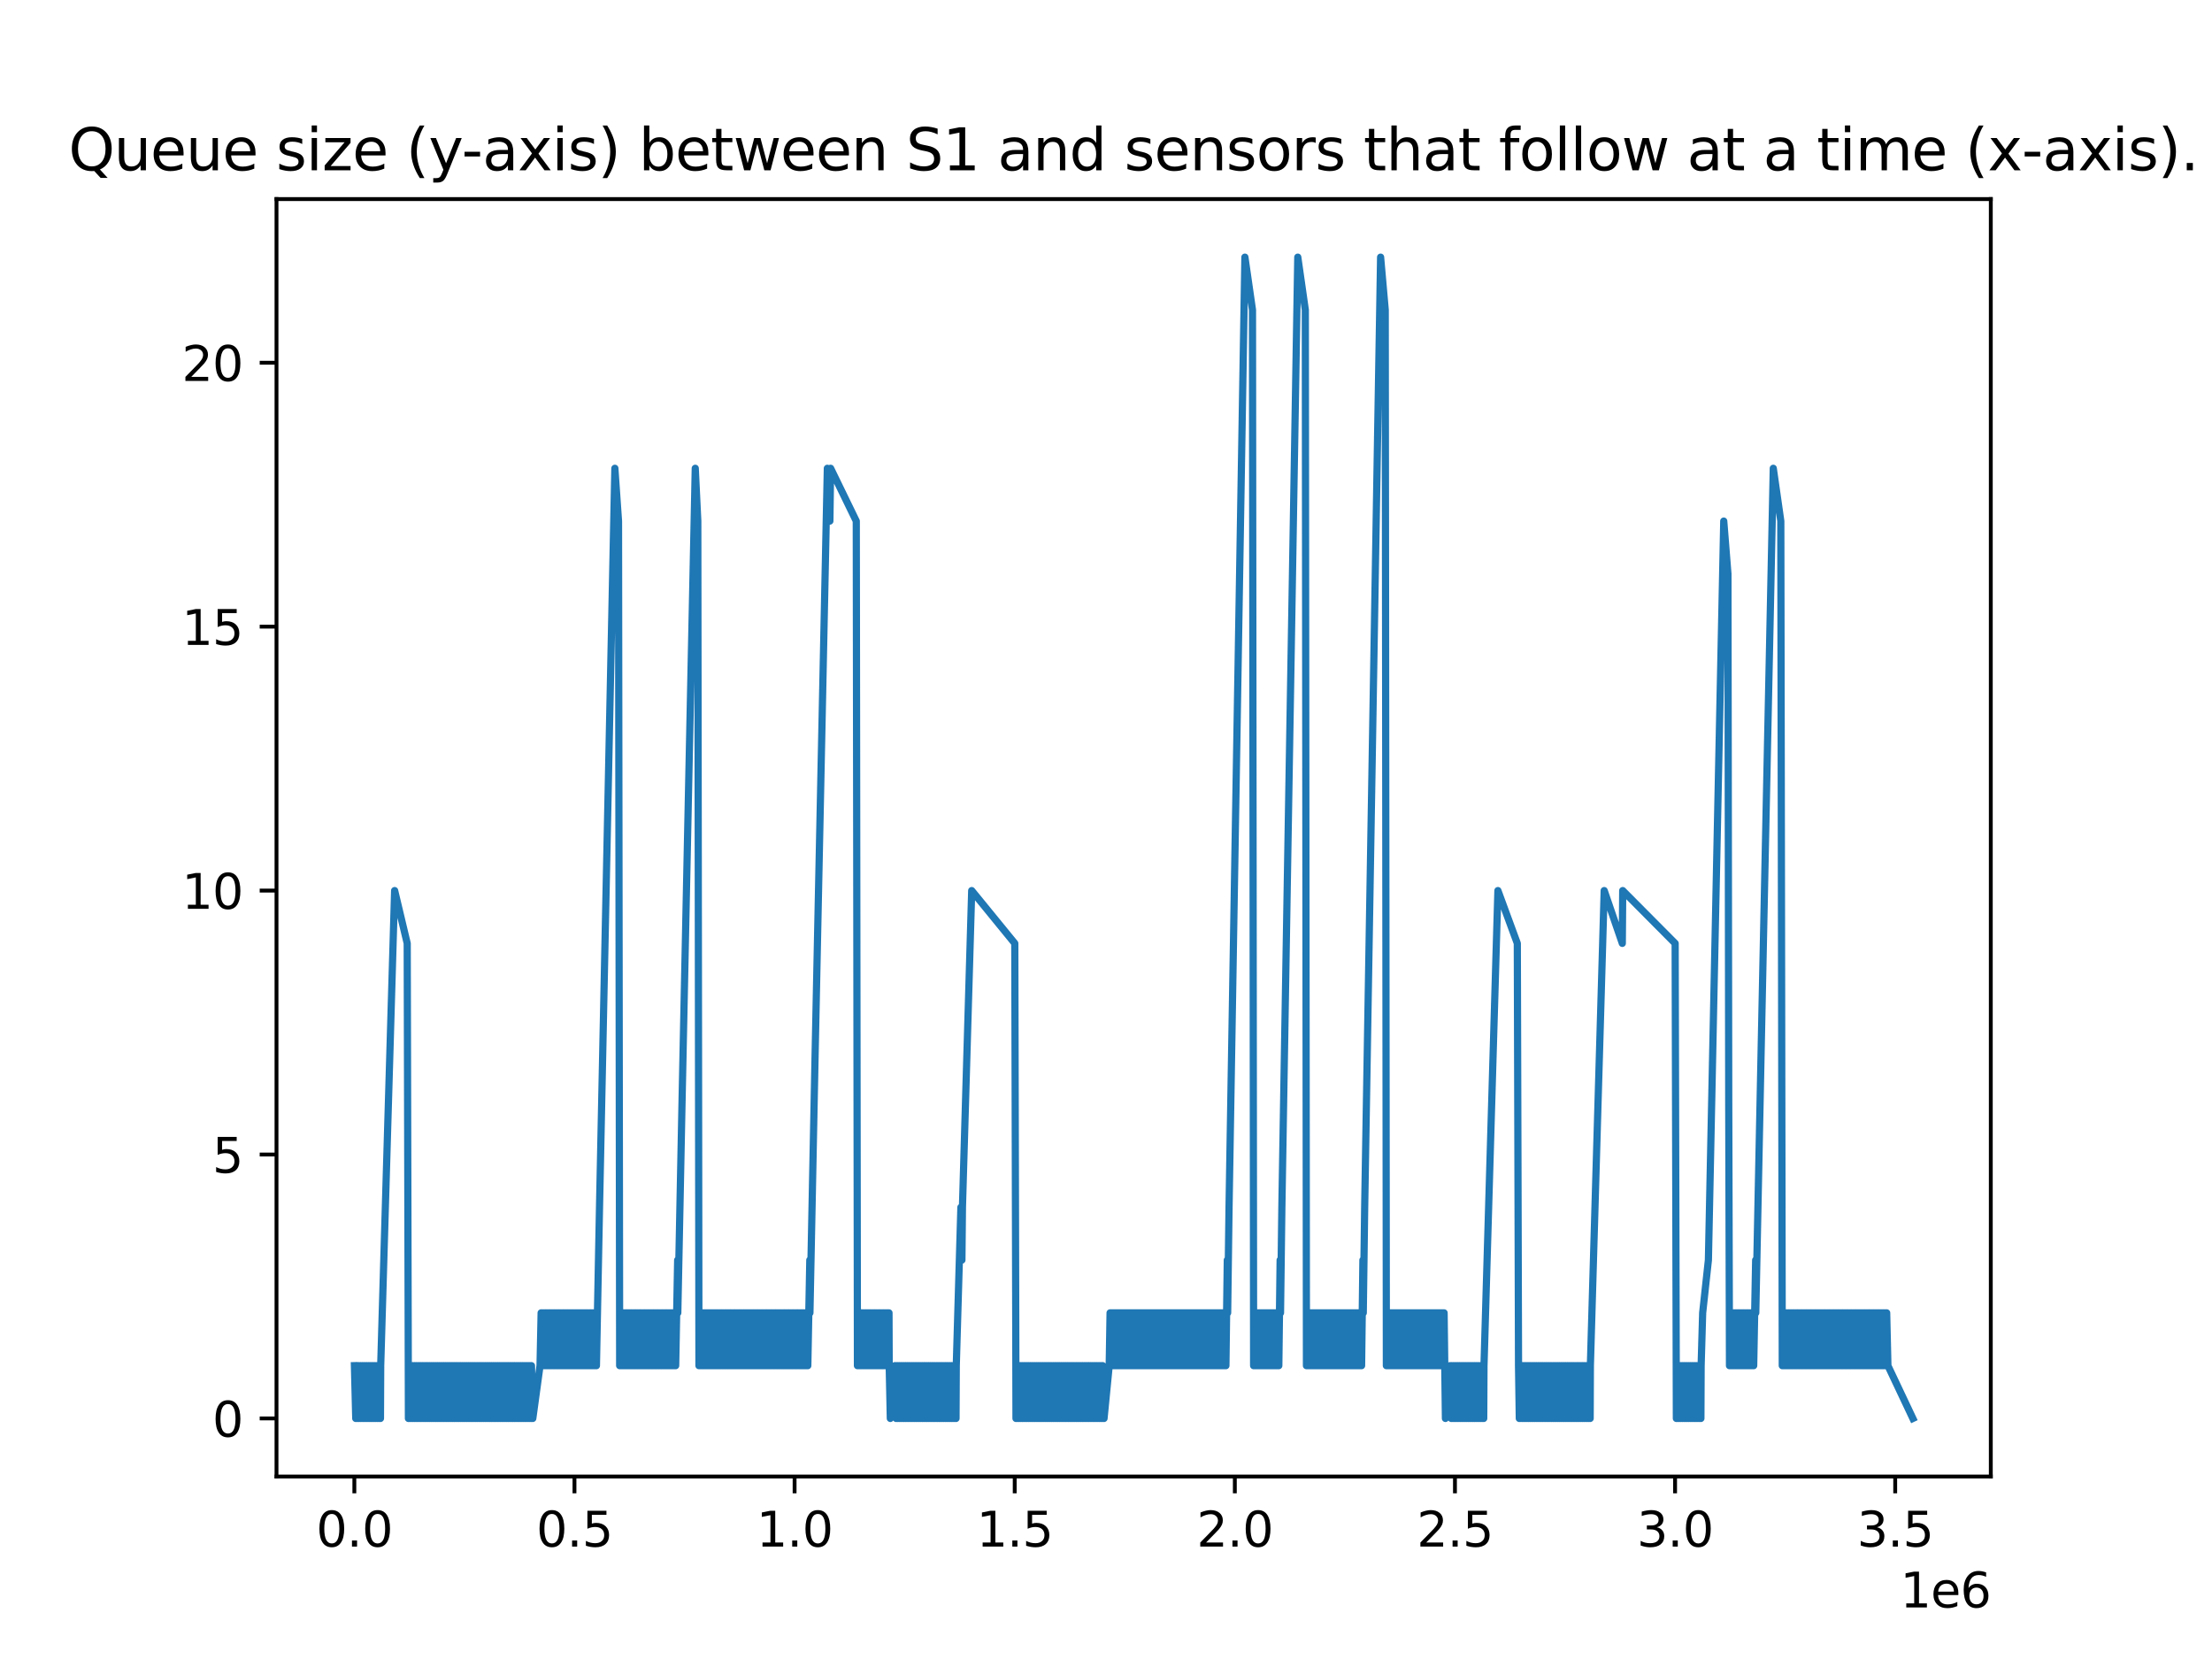 <?xml version="1.0" encoding="utf-8" standalone="no"?>
<!DOCTYPE svg PUBLIC "-//W3C//DTD SVG 1.1//EN"
  "http://www.w3.org/Graphics/SVG/1.1/DTD/svg11.dtd">
<svg xmlns:xlink="http://www.w3.org/1999/xlink" width="460.8pt" height="345.6pt" viewBox="0 0 460.8 345.6" xmlns="http://www.w3.org/2000/svg" version="1.1">
 <defs>
  <style type="text/css">*{stroke-linejoin: round; stroke-linecap: butt}</style>
 </defs>
 <g id="figure_1">
  <g id="patch_1">
   <path d="M 0 345.6 
L 460.8 345.6 
L 460.8 0 
L 0 0 
z
" style="fill: #ffffff"/>
  </g>
  <g id="axes_1">
   <g id="patch_2">
    <path d="M 57.6 307.584 
L 414.72 307.584 
L 414.72 41.472 
L 57.6 41.472 
z
" style="fill: #ffffff"/>
   </g>
   <g id="matplotlib.axis_1">
    <g id="xtick_1">
     <g id="line2d_1">
      <defs>
       <path id="meadfee617c" d="M 0 0 
L 0 3.5 
" style="stroke: #000000; stroke-width: 0.8"/>
      </defs>
      <g>
       <use xlink:href="#meadfee617c" x="73.817" y="307.584" style="stroke: #000000; stroke-width: 0.8"/>
      </g>
     </g>
     <g id="text_1">
      <!-- 0.0 -->
      <g transform="translate(65.866 322.182) scale(0.1 -0.1)">
       <defs>
        <path id="DejaVuSans-30" d="M 2034 4250 
Q 1547 4250 1301 3770 
Q 1056 3291 1056 2328 
Q 1056 1369 1301 889 
Q 1547 409 2034 409 
Q 2525 409 2770 889 
Q 3016 1369 3016 2328 
Q 3016 3291 2770 3770 
Q 2525 4250 2034 4250 
z
M 2034 4750 
Q 2819 4750 3233 4129 
Q 3647 3509 3647 2328 
Q 3647 1150 3233 529 
Q 2819 -91 2034 -91 
Q 1250 -91 836 529 
Q 422 1150 422 2328 
Q 422 3509 836 4129 
Q 1250 4750 2034 4750 
z
" transform="scale(0.016)"/>
        <path id="DejaVuSans-2e" d="M 684 794 
L 1344 794 
L 1344 0 
L 684 0 
L 684 794 
z
" transform="scale(0.016)"/>
       </defs>
       <use xlink:href="#DejaVuSans-30"/>
       <use xlink:href="#DejaVuSans-2e" x="63.623"/>
       <use xlink:href="#DejaVuSans-30" x="95.41"/>
      </g>
     </g>
    </g>
    <g id="xtick_2">
     <g id="line2d_2">
      <g>
       <use xlink:href="#meadfee617c" x="119.673" y="307.584" style="stroke: #000000; stroke-width: 0.8"/>
      </g>
     </g>
     <g id="text_2">
      <!-- 0.5 -->
      <g transform="translate(111.721 322.182) scale(0.1 -0.1)">
       <defs>
        <path id="DejaVuSans-35" d="M 691 4666 
L 3169 4666 
L 3169 4134 
L 1269 4134 
L 1269 2991 
Q 1406 3038 1543 3061 
Q 1681 3084 1819 3084 
Q 2600 3084 3056 2656 
Q 3513 2228 3513 1497 
Q 3513 744 3044 326 
Q 2575 -91 1722 -91 
Q 1428 -91 1123 -41 
Q 819 9 494 109 
L 494 744 
Q 775 591 1075 516 
Q 1375 441 1709 441 
Q 2250 441 2565 725 
Q 2881 1009 2881 1497 
Q 2881 1984 2565 2268 
Q 2250 2553 1709 2553 
Q 1456 2553 1204 2497 
Q 953 2441 691 2322 
L 691 4666 
z
" transform="scale(0.016)"/>
       </defs>
       <use xlink:href="#DejaVuSans-30"/>
       <use xlink:href="#DejaVuSans-2e" x="63.623"/>
       <use xlink:href="#DejaVuSans-35" x="95.41"/>
      </g>
     </g>
    </g>
    <g id="xtick_3">
     <g id="line2d_3">
      <g>
       <use xlink:href="#meadfee617c" x="165.528" y="307.584" style="stroke: #000000; stroke-width: 0.8"/>
      </g>
     </g>
     <g id="text_3">
      <!-- 1.0 -->
      <g transform="translate(157.576 322.182) scale(0.1 -0.1)">
       <defs>
        <path id="DejaVuSans-31" d="M 794 531 
L 1825 531 
L 1825 4091 
L 703 3866 
L 703 4441 
L 1819 4666 
L 2450 4666 
L 2450 531 
L 3481 531 
L 3481 0 
L 794 0 
L 794 531 
z
" transform="scale(0.016)"/>
       </defs>
       <use xlink:href="#DejaVuSans-31"/>
       <use xlink:href="#DejaVuSans-2e" x="63.623"/>
       <use xlink:href="#DejaVuSans-30" x="95.41"/>
      </g>
     </g>
    </g>
    <g id="xtick_4">
     <g id="line2d_4">
      <g>
       <use xlink:href="#meadfee617c" x="211.383" y="307.584" style="stroke: #000000; stroke-width: 0.8"/>
      </g>
     </g>
     <g id="text_4">
      <!-- 1.5 -->
      <g transform="translate(203.432 322.182) scale(0.1 -0.1)">
       <use xlink:href="#DejaVuSans-31"/>
       <use xlink:href="#DejaVuSans-2e" x="63.623"/>
       <use xlink:href="#DejaVuSans-35" x="95.41"/>
      </g>
     </g>
    </g>
    <g id="xtick_5">
     <g id="line2d_5">
      <g>
       <use xlink:href="#meadfee617c" x="257.239" y="307.584" style="stroke: #000000; stroke-width: 0.8"/>
      </g>
     </g>
     <g id="text_5">
      <!-- 2.0 -->
      <g transform="translate(249.287 322.182) scale(0.1 -0.1)">
       <defs>
        <path id="DejaVuSans-32" d="M 1228 531 
L 3431 531 
L 3431 0 
L 469 0 
L 469 531 
Q 828 903 1448 1529 
Q 2069 2156 2228 2338 
Q 2531 2678 2651 2914 
Q 2772 3150 2772 3378 
Q 2772 3750 2511 3984 
Q 2250 4219 1831 4219 
Q 1534 4219 1204 4116 
Q 875 4013 500 3803 
L 500 4441 
Q 881 4594 1212 4672 
Q 1544 4750 1819 4750 
Q 2544 4750 2975 4387 
Q 3406 4025 3406 3419 
Q 3406 3131 3298 2873 
Q 3191 2616 2906 2266 
Q 2828 2175 2409 1742 
Q 1991 1309 1228 531 
z
" transform="scale(0.016)"/>
       </defs>
       <use xlink:href="#DejaVuSans-32"/>
       <use xlink:href="#DejaVuSans-2e" x="63.623"/>
       <use xlink:href="#DejaVuSans-30" x="95.41"/>
      </g>
     </g>
    </g>
    <g id="xtick_6">
     <g id="line2d_6">
      <g>
       <use xlink:href="#meadfee617c" x="303.094" y="307.584" style="stroke: #000000; stroke-width: 0.8"/>
      </g>
     </g>
     <g id="text_6">
      <!-- 2.5 -->
      <g transform="translate(295.143 322.182) scale(0.1 -0.1)">
       <use xlink:href="#DejaVuSans-32"/>
       <use xlink:href="#DejaVuSans-2e" x="63.623"/>
       <use xlink:href="#DejaVuSans-35" x="95.41"/>
      </g>
     </g>
    </g>
    <g id="xtick_7">
     <g id="line2d_7">
      <g>
       <use xlink:href="#meadfee617c" x="348.95" y="307.584" style="stroke: #000000; stroke-width: 0.8"/>
      </g>
     </g>
     <g id="text_7">
      <!-- 3.0 -->
      <g transform="translate(340.998 322.182) scale(0.1 -0.1)">
       <defs>
        <path id="DejaVuSans-33" d="M 2597 2516 
Q 3050 2419 3304 2112 
Q 3559 1806 3559 1356 
Q 3559 666 3084 287 
Q 2609 -91 1734 -91 
Q 1441 -91 1130 -33 
Q 819 25 488 141 
L 488 750 
Q 750 597 1062 519 
Q 1375 441 1716 441 
Q 2309 441 2620 675 
Q 2931 909 2931 1356 
Q 2931 1769 2642 2001 
Q 2353 2234 1838 2234 
L 1294 2234 
L 1294 2753 
L 1863 2753 
Q 2328 2753 2575 2939 
Q 2822 3125 2822 3475 
Q 2822 3834 2567 4026 
Q 2313 4219 1838 4219 
Q 1578 4219 1281 4162 
Q 984 4106 628 3988 
L 628 4550 
Q 988 4650 1302 4700 
Q 1616 4750 1894 4750 
Q 2613 4750 3031 4423 
Q 3450 4097 3450 3541 
Q 3450 3153 3228 2886 
Q 3006 2619 2597 2516 
z
" transform="scale(0.016)"/>
       </defs>
       <use xlink:href="#DejaVuSans-33"/>
       <use xlink:href="#DejaVuSans-2e" x="63.623"/>
       <use xlink:href="#DejaVuSans-30" x="95.41"/>
      </g>
     </g>
    </g>
    <g id="xtick_8">
     <g id="line2d_8">
      <g>
       <use xlink:href="#meadfee617c" x="394.805" y="307.584" style="stroke: #000000; stroke-width: 0.8"/>
      </g>
     </g>
     <g id="text_8">
      <!-- 3.5 -->
      <g transform="translate(386.854 322.182) scale(0.1 -0.1)">
       <use xlink:href="#DejaVuSans-33"/>
       <use xlink:href="#DejaVuSans-2e" x="63.623"/>
       <use xlink:href="#DejaVuSans-35" x="95.41"/>
      </g>
     </g>
    </g>
    <g id="text_9">
     <!-- 1e6 -->
     <g transform="translate(395.842 334.861) scale(0.1 -0.1)">
      <defs>
       <path id="DejaVuSans-65" d="M 3597 1894 
L 3597 1613 
L 953 1613 
Q 991 1019 1311 708 
Q 1631 397 2203 397 
Q 2534 397 2845 478 
Q 3156 559 3463 722 
L 3463 178 
Q 3153 47 2828 -22 
Q 2503 -91 2169 -91 
Q 1331 -91 842 396 
Q 353 884 353 1716 
Q 353 2575 817 3079 
Q 1281 3584 2069 3584 
Q 2775 3584 3186 3129 
Q 3597 2675 3597 1894 
z
M 3022 2063 
Q 3016 2534 2758 2815 
Q 2500 3097 2075 3097 
Q 1594 3097 1305 2825 
Q 1016 2553 972 2059 
L 3022 2063 
z
" transform="scale(0.016)"/>
       <path id="DejaVuSans-36" d="M 2113 2584 
Q 1688 2584 1439 2293 
Q 1191 2003 1191 1497 
Q 1191 994 1439 701 
Q 1688 409 2113 409 
Q 2538 409 2786 701 
Q 3034 994 3034 1497 
Q 3034 2003 2786 2293 
Q 2538 2584 2113 2584 
z
M 3366 4563 
L 3366 3988 
Q 3128 4100 2886 4159 
Q 2644 4219 2406 4219 
Q 1781 4219 1451 3797 
Q 1122 3375 1075 2522 
Q 1259 2794 1537 2939 
Q 1816 3084 2150 3084 
Q 2853 3084 3261 2657 
Q 3669 2231 3669 1497 
Q 3669 778 3244 343 
Q 2819 -91 2113 -91 
Q 1303 -91 875 529 
Q 447 1150 447 2328 
Q 447 3434 972 4092 
Q 1497 4750 2381 4750 
Q 2619 4750 2861 4703 
Q 3103 4656 3366 4563 
z
" transform="scale(0.016)"/>
      </defs>
      <use xlink:href="#DejaVuSans-31"/>
      <use xlink:href="#DejaVuSans-65" x="63.623"/>
      <use xlink:href="#DejaVuSans-36" x="125.146"/>
     </g>
    </g>
   </g>
   <g id="matplotlib.axis_2">
    <g id="ytick_1">
     <g id="line2d_9">
      <defs>
       <path id="m839fae4402" d="M 0 0 
L -3.5 0 
" style="stroke: #000000; stroke-width: 0.8"/>
      </defs>
      <g>
       <use xlink:href="#m839fae4402" x="57.6" y="295.488" style="stroke: #000000; stroke-width: 0.8"/>
      </g>
     </g>
     <g id="text_10">
      <!-- 0 -->
      <g transform="translate(44.237 299.287) scale(0.1 -0.1)">
       <use xlink:href="#DejaVuSans-30"/>
      </g>
     </g>
    </g>
    <g id="ytick_2">
     <g id="line2d_10">
      <g>
       <use xlink:href="#m839fae4402" x="57.6" y="240.506" style="stroke: #000000; stroke-width: 0.8"/>
      </g>
     </g>
     <g id="text_11">
      <!-- 5 -->
      <g transform="translate(44.237 244.305) scale(0.1 -0.1)">
       <use xlink:href="#DejaVuSans-35"/>
      </g>
     </g>
    </g>
    <g id="ytick_3">
     <g id="line2d_11">
      <g>
       <use xlink:href="#m839fae4402" x="57.6" y="185.524" style="stroke: #000000; stroke-width: 0.8"/>
      </g>
     </g>
     <g id="text_12">
      <!-- 10 -->
      <g transform="translate(37.875 189.324) scale(0.1 -0.1)">
       <use xlink:href="#DejaVuSans-31"/>
       <use xlink:href="#DejaVuSans-30" x="63.623"/>
      </g>
     </g>
    </g>
    <g id="ytick_4">
     <g id="line2d_12">
      <g>
       <use xlink:href="#m839fae4402" x="57.6" y="130.543" style="stroke: #000000; stroke-width: 0.8"/>
      </g>
     </g>
     <g id="text_13">
      <!-- 15 -->
      <g transform="translate(37.875 134.342) scale(0.1 -0.1)">
       <use xlink:href="#DejaVuSans-31"/>
       <use xlink:href="#DejaVuSans-35" x="63.623"/>
      </g>
     </g>
    </g>
    <g id="ytick_5">
     <g id="line2d_13">
      <g>
       <use xlink:href="#m839fae4402" x="57.6" y="75.561" style="stroke: #000000; stroke-width: 0.8"/>
      </g>
     </g>
     <g id="text_14">
      <!-- 20 -->
      <g transform="translate(37.875 79.36) scale(0.1 -0.1)">
       <use xlink:href="#DejaVuSans-32"/>
       <use xlink:href="#DejaVuSans-30" x="63.623"/>
      </g>
     </g>
    </g>
   </g>
   <g id="line2d_14">
    <path d="M 73.833 284.492 
L 74.108 295.488 
L 74.154 284.492 
L 74.428 295.488 
L 74.473 284.492 
L 74.747 295.488 
L 74.793 284.492 
L 75.067 295.488 
L 75.119 284.492 
L 75.394 295.488 
L 75.439 284.492 
L 75.714 295.488 
L 75.758 284.492 
L 76.032 295.488 
L 76.076 284.492 
L 76.351 295.488 
L 76.402 284.492 
L 76.677 295.488 
L 76.725 284.492 
L 77 295.488 
L 77.046 284.492 
L 77.321 295.488 
L 77.368 284.492 
L 77.643 295.488 
L 77.693 284.492 
L 77.967 295.488 
L 78.017 284.492 
L 78.292 295.488 
L 78.342 284.492 
L 78.617 295.488 
L 78.659 284.492 
L 78.933 295.488 
L 78.983 284.492 
L 79.257 295.488 
L 79.307 284.492 
L 82.209 185.524 
L 84.829 196.521 
L 85.08 295.488 
L 85.084 284.492 
L 85.359 295.488 
L 85.397 284.492 
L 85.672 295.488 
L 85.718 284.492 
L 85.993 295.488 
L 86.035 284.492 
L 86.31 295.488 
L 86.359 284.492 
L 86.633 295.488 
L 86.678 284.492 
L 86.953 295.488 
L 86.999 284.492 
L 87.274 295.488 
L 87.324 284.492 
L 87.599 295.488 
L 87.64 284.492 
L 87.915 295.488 
L 87.961 284.492 
L 88.236 295.488 
L 88.275 284.492 
L 88.55 295.488 
L 88.594 284.492 
L 88.869 295.488 
L 88.919 284.492 
L 89.194 295.488 
L 89.236 284.492 
L 89.51 295.488 
L 89.551 284.492 
L 89.826 295.488 
L 89.877 284.492 
L 90.152 295.488 
L 90.201 284.492 
L 90.476 295.488 
L 90.527 284.492 
L 90.802 295.488 
L 90.841 284.492 
L 91.115 295.488 
L 91.169 284.492 
L 91.443 295.488 
L 91.488 284.492 
L 91.763 295.488 
L 91.816 284.492 
L 92.091 295.488 
L 92.135 284.492 
L 92.411 295.488 
L 92.453 284.492 
L 92.727 295.488 
L 92.768 284.492 
L 93.043 295.488 
L 93.087 284.492 
L 93.363 295.488 
L 93.407 284.492 
L 93.683 295.488 
L 93.723 284.492 
L 93.998 295.488 
L 94.043 284.492 
L 94.318 295.488 
L 94.367 284.492 
L 94.642 295.488 
L 94.691 284.492 
L 94.966 295.488 
L 95.009 284.492 
L 95.284 295.488 
L 95.329 284.492 
L 95.603 295.488 
L 95.649 284.492 
L 95.923 295.488 
L 95.973 284.492 
L 96.247 295.488 
L 96.291 284.492 
L 96.565 295.488 
L 96.614 284.492 
L 96.889 295.488 
L 96.938 284.492 
L 97.213 295.488 
L 97.254 284.492 
L 97.529 295.488 
L 97.572 284.492 
L 97.847 295.488 
L 97.892 284.492 
L 98.167 295.488 
L 98.206 284.492 
L 98.481 295.488 
L 98.533 284.492 
L 98.808 295.488 
L 98.847 284.492 
L 99.121 295.488 
L 99.174 284.492 
L 99.449 295.488 
L 99.503 284.492 
L 99.777 295.488 
L 99.828 284.492 
L 100.103 295.488 
L 100.155 284.492 
L 100.43 295.488 
L 100.474 284.492 
L 100.749 295.488 
L 100.795 284.492 
L 101.07 295.488 
L 101.12 284.492 
L 101.396 295.488 
L 101.443 284.492 
L 101.718 295.488 
L 101.762 284.492 
L 102.037 295.488 
L 102.078 284.492 
L 102.353 295.488 
L 102.392 284.492 
L 102.667 295.488 
L 102.713 284.492 
L 102.989 295.488 
L 103.033 284.492 
L 103.308 295.488 
L 103.354 284.492 
L 103.63 295.488 
L 103.675 284.492 
L 103.95 295.488 
L 103.997 284.492 
L 104.272 295.488 
L 104.318 284.492 
L 104.593 295.488 
L 104.643 284.492 
L 104.917 295.488 
L 104.963 284.492 
L 105.238 295.488 
L 105.279 284.492 
L 105.553 295.488 
L 105.601 284.492 
L 105.876 295.488 
L 105.924 284.492 
L 106.198 295.488 
L 106.242 284.492 
L 106.518 295.488 
L 106.555 284.492 
L 106.83 295.488 
L 106.879 284.492 
L 107.154 295.488 
L 107.196 284.492 
L 107.47 295.488 
L 107.516 284.492 
L 107.791 295.488 
L 107.841 284.492 
L 108.115 295.488 
L 108.16 284.492 
L 108.435 295.488 
L 108.484 284.492 
L 108.759 295.488 
L 108.801 284.492 
L 109.076 295.488 
L 109.118 284.492 
L 109.393 295.488 
L 109.434 284.492 
L 109.709 295.488 
L 109.754 284.492 
L 110.029 295.488 
L 110.072 284.492 
L 110.347 295.488 
L 110.392 284.492 
L 110.667 295.488 
L 110.716 284.492 
L 110.99 295.488 
L 112.498 284.492 
L 112.727 273.495 
L 112.772 284.492 
L 112.95 273.495 
L 113.002 284.492 
L 113.178 273.495 
L 113.225 284.492 
L 113.405 273.495 
L 113.453 284.492 
L 113.636 273.495 
L 113.68 284.492 
L 113.867 273.495 
L 113.91 284.492 
L 114.094 273.495 
L 114.141 284.492 
L 114.325 273.495 
L 114.369 284.492 
L 114.552 273.495 
L 114.6 284.492 
L 114.782 273.495 
L 114.827 284.492 
L 115.013 273.495 
L 115.056 284.492 
L 115.241 273.495 
L 115.287 284.492 
L 115.477 273.495 
L 115.516 284.492 
L 115.706 273.495 
L 115.751 284.492 
L 115.935 273.495 
L 115.981 284.492 
L 116.165 273.495 
L 116.21 284.492 
L 116.388 273.495 
L 116.439 284.492 
L 116.621 273.495 
L 116.664 284.492 
L 116.847 273.495 
L 116.896 284.492 
L 117.083 273.495 
L 117.122 284.492 
L 117.311 273.495 
L 117.358 284.492 
L 117.541 273.495 
L 117.586 284.492 
L 117.771 273.495 
L 117.815 284.492 
L 117.998 273.495 
L 118.046 284.492 
L 118.229 273.495 
L 118.272 284.492 
L 118.461 273.495 
L 118.503 284.492 
L 118.691 273.495 
L 118.736 284.492 
L 118.919 273.495 
L 118.966 284.492 
L 119.145 273.495 
L 119.194 284.492 
L 119.371 273.495 
L 119.42 284.492 
L 119.601 273.495 
L 119.646 284.492 
L 119.833 273.495 
L 119.876 284.492 
L 120.061 273.495 
L 120.108 284.492 
L 120.291 273.495 
L 120.336 284.492 
L 120.525 273.495 
L 120.566 284.492 
L 120.753 273.495 
L 120.8 284.492 
L 120.986 273.495 
L 121.028 284.492 
L 121.215 273.495 
L 121.261 284.492 
L 121.446 273.495 
L 121.489 284.492 
L 121.675 273.495 
L 121.72 284.492 
L 121.901 273.495 
L 121.949 284.492 
L 122.132 273.495 
L 122.175 284.492 
L 122.358 273.495 
L 122.407 284.492 
L 122.59 273.495 
L 122.633 284.492 
L 122.823 273.495 
L 122.865 284.492 
L 123.048 273.495 
L 123.098 284.492 
L 123.279 273.495 
L 123.324 284.492 
L 123.507 273.495 
L 123.554 284.492 
L 123.739 273.495 
L 123.782 284.492 
L 123.972 273.495 
L 124.014 284.492 
L 124.203 273.495 
L 124.247 284.492 
L 124.889 251.503 
L 128.087 97.553 
L 128.848 108.55 
L 129.086 284.492 
L 129.221 273.495 
L 129.273 284.492 
L 129.456 273.495 
L 129.497 284.492 
L 129.686 273.495 
L 129.731 284.492 
L 129.921 273.495 
L 129.961 284.492 
L 130.154 273.495 
L 130.196 284.492 
L 130.387 273.495 
L 130.429 284.492 
L 130.615 273.495 
L 130.662 284.492 
L 130.84 273.495 
L 130.889 284.492 
L 131.07 273.495 
L 131.115 284.492 
L 131.294 273.495 
L 131.345 284.492 
L 131.523 273.495 
L 131.569 284.492 
L 131.757 273.495 
L 131.798 284.492 
L 131.985 273.495 
L 132.032 284.492 
L 132.215 273.495 
L 132.26 284.492 
L 132.444 273.495 
L 132.49 284.492 
L 132.674 273.495 
L 132.719 284.492 
L 132.904 273.495 
L 132.95 284.492 
L 133.134 273.495 
L 133.178 284.492 
L 133.357 273.495 
L 133.409 284.492 
L 133.587 273.495 
L 133.632 284.492 
L 133.817 273.495 
L 133.862 284.492 
L 134.05 273.495 
L 134.092 284.492 
L 134.284 273.495 
L 134.324 284.492 
L 134.516 273.495 
L 134.558 284.492 
L 134.74 273.495 
L 134.79 284.492 
L 134.971 273.495 
L 135.015 284.492 
L 135.206 273.495 
L 135.246 284.492 
L 135.436 273.495 
L 135.481 284.492 
L 135.668 273.495 
L 135.711 284.492 
L 135.894 273.495 
L 135.943 284.492 
L 136.127 273.495 
L 136.169 284.492 
L 136.356 273.495 
L 136.402 284.492 
L 136.586 273.495 
L 136.63 284.492 
L 136.813 273.495 
L 136.861 284.492 
L 137.044 273.495 
L 137.088 284.492 
L 137.277 273.495 
L 137.32 284.492 
L 137.51 273.495 
L 137.553 284.492 
L 137.745 273.495 
L 137.785 284.492 
L 137.973 273.495 
L 138.019 284.492 
L 138.201 273.495 
L 138.248 284.492 
L 138.429 273.495 
L 138.476 284.492 
L 138.659 273.495 
L 138.704 284.492 
L 138.891 273.495 
L 138.934 284.492 
L 139.117 273.495 
L 139.165 284.492 
L 139.348 273.495 
L 139.392 284.492 
L 139.579 273.495 
L 139.622 284.492 
L 139.802 273.495 
L 139.854 284.492 
L 140.025 273.495 
L 140.077 284.492 
L 140.255 273.495 
L 140.3 284.492 
L 140.483 273.495 
L 140.53 284.492 
L 140.71 273.495 
L 140.758 284.492 
L 141.169 262.499 
L 141.198 273.495 
L 142.082 229.51 
L 144.835 97.553 
L 145.365 108.55 
L 145.602 284.492 
L 145.762 273.495 
L 145.811 284.492 
L 145.984 273.495 
L 146.037 284.492 
L 146.213 273.495 
L 146.26 284.492 
L 146.437 273.495 
L 146.488 284.492 
L 146.667 273.495 
L 146.713 284.492 
L 146.899 273.495 
L 146.941 284.492 
L 147.127 273.495 
L 147.174 284.492 
L 147.352 273.495 
L 147.402 284.492 
L 147.576 273.495 
L 147.626 284.492 
L 147.807 273.495 
L 147.851 284.492 
L 148.035 273.495 
L 148.081 284.492 
L 148.262 273.495 
L 148.31 284.492 
L 148.491 273.495 
L 148.537 284.492 
L 148.718 273.495 
L 148.765 284.492 
L 148.948 273.495 
L 148.993 284.492 
L 149.175 273.495 
L 149.222 284.492 
L 149.403 273.495 
L 149.449 284.492 
L 149.629 273.495 
L 149.679 284.492 
L 149.863 273.495 
L 149.904 284.492 
L 150.096 273.495 
L 150.138 284.492 
L 150.324 273.495 
L 150.371 284.492 
L 150.553 273.495 
L 150.599 284.492 
L 150.784 273.495 
L 150.828 284.492 
L 151.017 273.495 
L 151.058 284.492 
L 151.245 273.495 
L 151.292 284.492 
L 151.476 273.495 
L 151.52 284.492 
L 151.707 273.495 
L 151.75 284.492 
L 151.938 273.495 
L 151.982 284.492 
L 152.163 273.495 
L 152.213 284.492 
L 152.394 273.495 
L 152.438 284.492 
L 152.626 273.495 
L 152.669 284.492 
L 152.855 273.495 
L 152.901 284.492 
L 153.085 273.495 
L 153.131 284.492 
L 153.312 273.495 
L 153.36 284.492 
L 153.54 273.495 
L 153.587 284.492 
L 153.769 273.495 
L 153.816 284.492 
L 153.998 273.495 
L 154.044 284.492 
L 154.227 273.495 
L 154.273 284.492 
L 154.454 273.495 
L 154.503 284.492 
L 154.678 273.495 
L 154.729 284.492 
L 154.912 273.495 
L 154.953 284.492 
L 155.144 273.495 
L 155.187 284.492 
L 155.372 273.495 
L 155.418 284.492 
L 155.594 273.495 
L 155.646 284.492 
L 155.821 273.495 
L 155.869 284.492 
L 156.049 273.495 
L 156.096 284.492 
L 156.277 273.495 
L 156.323 284.492 
L 156.507 273.495 
L 156.552 284.492 
L 156.738 273.495 
L 156.782 284.492 
L 156.967 273.495 
L 157.013 284.492 
L 157.191 273.495 
L 157.242 284.492 
L 157.413 273.495 
L 157.466 284.492 
L 157.645 273.495 
L 157.689 284.492 
L 157.877 273.495 
L 157.92 284.492 
L 158.109 273.495 
L 158.152 284.492 
L 158.338 273.495 
L 158.384 284.492 
L 158.572 273.495 
L 158.613 284.492 
L 158.803 273.495 
L 158.846 284.492 
L 159.03 273.495 
L 159.077 284.492 
L 159.26 273.495 
L 159.304 284.492 
L 159.491 273.495 
L 159.536 284.492 
L 159.721 273.495 
L 159.766 284.492 
L 159.948 273.495 
L 159.996 284.492 
L 160.179 273.495 
L 160.223 284.492 
L 160.406 273.495 
L 160.455 284.492 
L 160.636 273.495 
L 160.681 284.492 
L 160.87 273.495 
L 160.911 284.492 
L 161.099 273.495 
L 161.145 284.492 
L 161.33 273.495 
L 161.374 284.492 
L 161.562 273.495 
L 161.606 284.492 
L 161.792 273.495 
L 161.838 284.492 
L 162.021 273.495 
L 162.066 284.492 
L 162.253 273.495 
L 162.296 284.492 
L 162.486 273.495 
L 162.528 284.492 
L 162.714 273.495 
L 162.761 284.492 
L 162.948 273.495 
L 162.989 284.492 
L 163.182 273.495 
L 163.223 284.492 
L 163.409 273.495 
L 163.457 284.492 
L 163.636 273.495 
L 163.683 284.492 
L 163.864 273.495 
L 163.911 284.492 
L 164.095 273.495 
L 164.139 284.492 
L 164.324 273.495 
L 164.371 284.492 
L 164.555 273.495 
L 164.599 284.492 
L 164.782 273.495 
L 164.83 284.492 
L 165.019 273.495 
L 165.058 284.492 
L 165.244 273.495 
L 165.294 284.492 
L 165.474 273.495 
L 165.519 284.492 
L 165.702 273.495 
L 165.749 284.492 
L 165.936 273.495 
L 165.977 284.492 
L 166.171 273.495 
L 166.211 284.492 
L 166.401 273.495 
L 166.445 284.492 
L 166.628 273.495 
L 166.676 284.492 
L 166.86 273.495 
L 166.903 284.492 
L 167.084 273.495 
L 167.135 284.492 
L 167.317 273.495 
L 167.359 284.492 
L 167.545 273.495 
L 167.591 284.492 
L 167.777 273.495 
L 167.82 284.492 
L 168.006 273.495 
L 168.052 284.492 
L 168.238 273.495 
L 168.281 284.492 
L 168.695 262.499 
L 168.722 273.495 
L 169.826 218.513 
L 172.349 97.553 
L 172.877 108.55 
L 173.034 97.553 
L 178.379 108.55 
L 178.618 284.492 
L 178.754 273.495 
L 178.799 284.492 
L 178.986 273.495 
L 179.028 284.492 
L 179.214 273.495 
L 179.261 284.492 
L 179.448 273.495 
L 179.488 284.492 
L 179.677 273.495 
L 179.723 284.492 
L 179.905 273.495 
L 179.951 284.492 
L 180.14 273.495 
L 180.181 284.492 
L 180.37 273.495 
L 180.414 284.492 
L 180.598 273.495 
L 180.645 284.492 
L 180.826 273.495 
L 180.873 284.492 
L 181.055 273.495 
L 181.101 284.492 
L 181.285 273.495 
L 181.33 284.492 
L 181.514 273.495 
L 181.56 284.492 
L 181.743 273.495 
L 181.789 284.492 
L 181.974 273.495 
L 182.019 284.492 
L 182.197 273.495 
L 182.248 284.492 
L 182.428 273.495 
L 182.472 284.492 
L 182.652 273.495 
L 182.703 284.492 
L 182.884 273.495 
L 182.926 284.492 
L 183.112 273.495 
L 183.159 284.492 
L 183.345 273.495 
L 183.387 284.492 
L 183.575 273.495 
L 183.62 284.492 
L 183.807 273.495 
L 183.85 284.492 
L 184.036 273.495 
L 184.081 284.492 
L 184.265 273.495 
L 184.31 284.492 
L 184.497 273.495 
L 184.541 284.492 
L 184.728 273.495 
L 184.772 284.492 
L 184.96 273.495 
L 185.003 284.492 
L 185.194 273.495 
L 185.235 284.492 
L 185.469 295.488 
L 186.409 284.492 
L 186.683 295.488 
L 186.734 284.492 
L 187.009 295.488 
L 187.052 284.492 
L 187.327 295.488 
L 187.376 284.492 
L 187.651 295.488 
L 187.699 284.492 
L 187.973 295.488 
L 188.016 284.492 
L 188.292 295.488 
L 188.341 284.492 
L 188.616 295.488 
L 188.666 284.492 
L 188.94 295.488 
L 188.983 284.492 
L 189.258 295.488 
L 189.299 284.492 
L 189.574 295.488 
L 189.62 284.492 
L 189.896 295.488 
L 189.945 284.492 
L 190.22 295.488 
L 190.259 284.492 
L 190.534 295.488 
L 190.575 284.492 
L 190.85 295.488 
L 190.895 284.492 
L 191.17 295.488 
L 191.228 284.492 
L 191.502 295.488 
L 191.542 284.492 
L 191.817 295.488 
L 191.861 284.492 
L 192.136 295.488 
L 192.179 284.492 
L 192.454 295.488 
L 192.502 284.492 
L 192.777 295.488 
L 192.816 284.492 
L 193.091 295.488 
L 193.137 284.492 
L 193.412 295.488 
L 193.457 284.492 
L 193.732 295.488 
L 193.774 284.492 
L 194.049 295.488 
L 194.095 284.492 
L 194.37 295.488 
L 194.411 284.492 
L 194.687 295.488 
L 194.731 284.492 
L 195.007 295.488 
L 195.056 284.492 
L 195.331 295.488 
L 195.377 284.492 
L 195.652 295.488 
L 195.702 284.492 
L 195.977 295.488 
L 196.025 284.492 
L 196.3 295.488 
L 196.341 284.492 
L 196.615 295.488 
L 196.653 284.492 
L 196.927 295.488 
L 196.976 284.492 
L 197.25 295.488 
L 197.292 284.492 
L 197.566 295.488 
L 197.612 284.492 
L 197.887 295.488 
L 197.933 284.492 
L 198.208 295.488 
L 198.247 284.492 
L 198.522 295.488 
L 198.564 284.492 
L 198.839 295.488 
L 198.881 284.492 
L 199.157 295.488 
L 199.209 284.492 
L 200.172 251.503 
L 200.385 262.499 
L 200.494 251.503 
L 202.423 185.524 
L 211.399 196.521 
L 211.649 295.488 
L 211.729 284.492 
L 212.004 295.488 
L 212.046 284.492 
L 212.321 295.488 
L 212.36 284.492 
L 212.635 295.488 
L 212.689 284.492 
L 212.964 295.488 
L 213.009 284.492 
L 213.283 295.488 
L 213.333 284.492 
L 213.607 295.488 
L 213.654 284.492 
L 213.928 295.488 
L 213.98 284.492 
L 214.255 295.488 
L 214.3 284.492 
L 214.574 295.488 
L 214.624 284.492 
L 214.899 295.488 
L 214.945 284.492 
L 215.219 295.488 
L 215.265 284.492 
L 215.54 295.488 
L 215.586 284.492 
L 215.861 295.488 
L 215.909 284.492 
L 216.184 295.488 
L 216.237 284.492 
L 216.512 295.488 
L 216.56 284.492 
L 216.835 295.488 
L 216.872 284.492 
L 217.147 295.488 
L 217.204 284.492 
L 217.479 295.488 
L 217.53 284.492 
L 217.805 295.488 
L 217.848 284.492 
L 218.123 295.488 
L 218.168 284.492 
L 218.442 295.488 
L 218.488 284.492 
L 218.763 295.488 
L 218.816 284.492 
L 219.091 295.488 
L 219.136 284.492 
L 219.411 295.488 
L 219.461 284.492 
L 219.736 295.488 
L 219.79 284.492 
L 220.065 295.488 
L 220.107 284.492 
L 220.381 295.488 
L 220.421 284.492 
L 220.695 295.488 
L 220.737 284.492 
L 221.011 295.488 
L 221.061 284.492 
L 221.336 295.488 
L 221.391 284.492 
L 221.665 295.488 
L 221.703 284.492 
L 221.978 295.488 
L 222.018 284.492 
L 222.293 295.488 
L 222.337 284.492 
L 222.612 295.488 
L 222.656 284.492 
L 222.931 295.488 
L 222.981 284.492 
L 223.255 295.488 
L 223.299 284.492 
L 223.575 295.488 
L 223.621 284.492 
L 223.896 295.488 
L 223.942 284.492 
L 224.216 295.488 
L 224.263 284.492 
L 224.538 295.488 
L 224.578 284.492 
L 224.853 295.488 
L 224.895 284.492 
L 225.17 295.488 
L 225.219 284.492 
L 225.493 295.488 
L 225.535 284.492 
L 225.81 295.488 
L 225.859 284.492 
L 226.133 295.488 
L 226.189 284.492 
L 226.464 295.488 
L 226.512 284.492 
L 226.786 295.488 
L 226.825 284.492 
L 227.1 295.488 
L 227.15 284.492 
L 227.425 295.488 
L 227.474 284.492 
L 227.748 295.488 
L 227.794 284.492 
L 228.069 295.488 
L 228.123 284.492 
L 228.398 295.488 
L 228.436 284.492 
L 228.711 295.488 
L 228.763 284.492 
L 229.037 295.488 
L 229.079 284.492 
L 229.354 295.488 
L 229.4 284.492 
L 229.675 295.488 
L 229.715 284.492 
L 229.99 295.488 
L 231.067 284.492 
L 231.249 273.495 
L 231.342 284.492 
L 231.43 273.495 
L 231.524 284.492 
L 231.611 273.495 
L 231.705 284.492 
L 231.795 273.495 
L 231.885 284.492 
L 231.982 273.495 
L 232.071 284.492 
L 232.169 273.495 
L 232.257 284.492 
L 232.355 273.495 
L 232.443 284.492 
L 232.535 273.495 
L 232.63 284.492 
L 232.719 273.495 
L 232.81 284.492 
L 232.904 273.495 
L 232.994 284.492 
L 233.09 273.495 
L 233.179 284.492 
L 233.272 273.495 
L 233.366 284.492 
L 233.453 273.495 
L 233.547 284.492 
L 233.632 273.495 
L 233.728 284.492 
L 233.813 273.495 
L 233.907 284.492 
L 233.995 273.495 
L 234.088 284.492 
L 234.175 273.495 
L 234.27 284.492 
L 234.358 273.495 
L 234.451 284.492 
L 234.543 273.495 
L 234.633 284.492 
L 234.73 273.495 
L 234.818 284.492 
L 234.915 273.495 
L 235.005 284.492 
L 235.101 273.495 
L 235.191 284.492 
L 235.283 273.495 
L 235.376 284.492 
L 235.47 273.495 
L 235.558 284.492 
L 235.648 273.495 
L 235.745 284.492 
L 235.832 273.495 
L 235.922 284.492 
L 236.011 273.495 
L 236.107 284.492 
L 236.194 273.495 
L 236.285 284.492 
L 236.379 273.495 
L 236.469 284.492 
L 236.558 273.495 
L 236.653 284.492 
L 236.741 273.495 
L 236.833 284.492 
L 236.926 273.495 
L 237.017 284.492 
L 237.114 273.495 
L 237.201 284.492 
L 237.297 273.495 
L 237.389 284.492 
L 237.482 273.495 
L 237.571 284.492 
L 237.666 273.495 
L 237.757 284.492 
L 237.847 273.495 
L 237.941 284.492 
L 238.027 273.495 
L 238.122 284.492 
L 238.213 273.495 
L 238.301 284.492 
L 238.401 273.495 
L 238.488 284.492 
L 238.589 273.495 
L 238.677 284.492 
L 238.772 273.495 
L 238.864 284.492 
L 238.954 273.495 
L 239.046 284.492 
L 239.138 273.495 
L 239.229 284.492 
L 239.319 273.495 
L 239.412 284.492 
L 239.507 273.495 
L 239.595 284.492 
L 239.695 273.495 
L 239.782 284.492 
L 239.879 273.495 
L 239.97 284.492 
L 240.066 273.495 
L 240.154 284.492 
L 240.248 273.495 
L 240.34 284.492 
L 240.433 273.495 
L 240.523 284.492 
L 240.621 273.495 
L 240.708 284.492 
L 240.801 273.495 
L 240.896 284.492 
L 240.989 273.495 
L 241.077 284.492 
L 241.17 273.495 
L 241.264 284.492 
L 241.355 273.495 
L 241.444 284.492 
L 241.535 273.495 
L 241.631 284.492 
L 241.723 273.495 
L 241.81 284.492 
L 241.908 273.495 
L 241.998 284.492 
L 242.091 273.495 
L 242.183 284.492 
L 242.278 273.495 
L 242.366 284.492 
L 242.462 273.495 
L 242.552 284.492 
L 242.643 273.495 
L 242.738 284.492 
L 242.83 273.495 
L 242.918 284.492 
L 243.014 273.495 
L 243.105 284.492 
L 243.196 273.495 
L 243.289 284.492 
L 243.381 273.495 
L 243.471 284.492 
L 243.562 273.495 
L 243.656 284.492 
L 243.747 273.495 
L 243.836 284.492 
L 243.932 273.495 
L 244.022 284.492 
L 244.115 273.495 
L 244.208 284.492 
L 244.297 273.495 
L 244.389 284.492 
L 244.48 273.495 
L 244.571 284.492 
L 244.663 273.495 
L 244.755 284.492 
L 244.845 273.495 
L 244.937 284.492 
L 245.028 273.495 
L 245.12 284.492 
L 245.211 273.495 
L 245.303 284.492 
L 245.392 273.495 
L 245.485 284.492 
L 245.578 273.495 
L 245.666 284.492 
L 245.762 273.495 
L 245.853 284.492 
L 245.95 273.495 
L 246.036 284.492 
L 246.136 273.495 
L 246.225 284.492 
L 246.322 273.495 
L 246.411 284.492 
L 246.506 273.495 
L 246.597 284.492 
L 246.687 273.495 
L 246.78 284.492 
L 246.873 273.495 
L 246.963 284.492 
L 247.057 273.495 
L 247.148 284.492 
L 247.241 273.495 
L 247.332 284.492 
L 247.427 273.495 
L 247.515 284.492 
L 247.611 273.495 
L 247.702 284.492 
L 247.796 273.495 
L 247.885 284.492 
L 247.98 273.495 
L 248.071 284.492 
L 248.168 273.495 
L 248.254 284.492 
L 248.35 273.495 
L 248.443 284.492 
L 248.53 273.495 
L 248.625 284.492 
L 248.712 273.495 
L 248.805 284.492 
L 248.893 273.495 
L 248.987 284.492 
L 249.08 273.495 
L 249.167 284.492 
L 249.266 273.495 
L 249.354 284.492 
L 249.445 273.495 
L 249.541 284.492 
L 249.626 273.495 
L 249.719 284.492 
L 249.807 273.495 
L 249.9 284.492 
L 249.991 273.495 
L 250.083 284.492 
L 250.173 273.495 
L 250.266 284.492 
L 250.353 273.495 
L 250.449 284.492 
L 250.537 273.495 
L 250.628 284.492 
L 250.722 273.495 
L 250.811 284.492 
L 250.903 273.495 
L 250.997 284.492 
L 251.087 273.495 
L 251.178 284.492 
L 251.268 273.495 
L 251.362 284.492 
L 251.447 273.495 
L 251.544 284.492 
L 251.628 273.495 
L 251.722 284.492 
L 251.809 273.495 
L 251.903 284.492 
L 251.997 273.495 
L 252.084 284.492 
L 252.18 273.495 
L 252.271 284.492 
L 252.363 273.495 
L 252.454 284.492 
L 252.547 273.495 
L 252.638 284.492 
L 252.726 273.495 
L 252.821 284.492 
L 252.909 273.495 
L 253 284.492 
L 253.093 273.495 
L 253.184 284.492 
L 253.272 273.495 
L 253.368 284.492 
L 253.454 273.495 
L 253.547 284.492 
L 253.634 273.495 
L 253.729 284.492 
L 253.818 273.495 
L 253.909 284.492 
L 254.001 273.495 
L 254.093 284.492 
L 254.189 273.495 
L 254.276 284.492 
L 254.372 273.495 
L 254.465 284.492 
L 254.559 273.495 
L 254.647 284.492 
L 254.739 273.495 
L 254.834 284.492 
L 254.921 273.495 
L 255.014 284.492 
L 255.106 273.495 
L 255.196 284.492 
L 255.294 273.495 
L 255.381 284.492 
L 255.667 262.499 
L 255.741 273.495 
L 256.032 251.503 
L 259.336 53.568 
L 260.916 64.564 
L 261.151 284.492 
L 261.172 273.495 
L 261.263 284.492 
L 261.357 273.495 
L 261.447 284.492 
L 261.544 273.495 
L 261.631 284.492 
L 261.731 273.495 
L 261.818 284.492 
L 261.913 273.495 
L 262.006 284.492 
L 262.092 273.495 
L 262.188 284.492 
L 262.275 273.495 
L 262.367 284.492 
L 262.459 273.495 
L 262.55 284.492 
L 262.642 273.495 
L 262.733 284.492 
L 262.825 273.495 
L 262.916 284.492 
L 263.011 273.495 
L 263.1 284.492 
L 263.194 273.495 
L 263.285 284.492 
L 263.378 273.495 
L 263.469 284.492 
L 263.565 273.495 
L 263.652 284.492 
L 263.749 273.495 
L 263.839 284.492 
L 263.93 273.495 
L 264.025 284.492 
L 264.113 273.495 
L 264.205 284.492 
L 264.298 273.495 
L 264.388 284.492 
L 264.479 273.495 
L 264.572 284.492 
L 264.662 273.495 
L 264.755 284.492 
L 264.846 273.495 
L 264.936 284.492 
L 265.03 273.495 
L 265.121 284.492 
L 265.21 273.495 
L 265.305 284.492 
L 265.388 273.495 
L 265.485 284.492 
L 265.574 273.495 
L 265.663 284.492 
L 265.754 273.495 
L 265.848 284.492 
L 265.942 273.495 
L 266.029 284.492 
L 266.126 273.495 
L 266.217 284.492 
L 266.31 273.495 
L 266.4 284.492 
L 266.675 262.499 
L 266.754 273.495 
L 267.036 251.503 
L 270.353 53.568 
L 271.922 64.564 
L 272.157 284.492 
L 272.176 273.495 
L 272.268 284.492 
L 272.364 273.495 
L 272.451 284.492 
L 272.546 273.495 
L 272.638 284.492 
L 272.732 273.495 
L 272.821 284.492 
L 272.911 273.495 
L 273.007 284.492 
L 273.093 273.495 
L 273.186 284.492 
L 273.275 273.495 
L 273.368 284.492 
L 273.46 273.495 
L 273.551 284.492 
L 273.649 273.495 
L 273.735 284.492 
L 273.83 273.495 
L 273.923 284.492 
L 274.018 273.495 
L 274.105 284.492 
L 274.203 273.495 
L 274.293 284.492 
L 274.388 273.495 
L 274.478 284.492 
L 274.577 273.495 
L 274.663 284.492 
L 274.758 273.495 
L 274.852 284.492 
L 274.944 273.495 
L 275.033 284.492 
L 275.122 273.495 
L 275.218 284.492 
L 275.307 273.495 
L 275.398 284.492 
L 275.486 273.495 
L 275.581 284.492 
L 275.669 273.495 
L 275.761 284.492 
L 275.855 273.495 
L 275.944 284.492 
L 276.039 273.495 
L 276.13 284.492 
L 276.22 273.495 
L 276.314 284.492 
L 276.405 273.495 
L 276.495 284.492 
L 276.588 273.495 
L 276.681 284.492 
L 276.774 273.495 
L 276.863 284.492 
L 276.958 273.495 
L 277.049 284.492 
L 277.145 273.495 
L 277.233 284.492 
L 277.328 273.495 
L 277.42 284.492 
L 277.512 273.495 
L 277.602 284.492 
L 277.69 273.495 
L 277.788 284.492 
L 277.869 273.495 
L 277.965 284.492 
L 278.053 273.495 
L 278.144 284.492 
L 278.234 273.495 
L 278.328 284.492 
L 278.421 273.495 
L 278.509 284.492 
L 278.604 273.495 
L 278.696 284.492 
L 278.788 273.495 
L 278.879 284.492 
L 278.977 273.495 
L 279.063 284.492 
L 279.162 273.495 
L 279.251 284.492 
L 279.345 273.495 
L 279.437 284.492 
L 279.529 273.495 
L 279.619 284.492 
L 279.713 273.495 
L 279.804 284.492 
L 279.897 273.495 
L 279.989 284.492 
L 280.079 273.495 
L 280.172 284.492 
L 280.264 273.495 
L 280.355 284.492 
L 280.444 273.495 
L 280.539 284.492 
L 280.631 273.495 
L 280.72 284.492 
L 280.814 273.495 
L 280.906 284.492 
L 281.002 273.495 
L 281.089 284.492 
L 281.183 273.495 
L 281.277 284.492 
L 281.362 273.495 
L 281.458 284.492 
L 281.548 273.495 
L 281.638 284.492 
L 281.733 273.495 
L 281.823 284.492 
L 281.916 273.495 
L 282.008 284.492 
L 282.098 273.495 
L 282.191 284.492 
L 282.278 273.495 
L 282.373 284.492 
L 282.457 273.495 
L 282.553 284.492 
L 282.64 273.495 
L 282.732 284.492 
L 282.822 273.495 
L 282.915 284.492 
L 283.003 273.495 
L 283.098 284.492 
L 283.187 273.495 
L 283.277 284.492 
L 283.369 273.495 
L 283.462 284.492 
L 283.55 273.495 
L 283.644 284.492 
L 283.918 262.499 
L 283.994 273.495 
L 284.288 251.503 
L 287.605 53.568 
L 288.571 64.564 
L 288.806 284.492 
L 288.89 273.495 
L 288.985 284.492 
L 289.074 273.495 
L 289.165 284.492 
L 289.26 273.495 
L 289.35 284.492 
L 289.44 273.495 
L 289.535 284.492 
L 289.629 273.495 
L 289.715 284.492 
L 289.813 273.495 
L 289.904 284.492 
L 289.994 273.495 
L 290.087 284.492 
L 290.177 273.495 
L 290.269 284.492 
L 290.361 273.495 
L 290.451 284.492 
L 290.546 273.495 
L 290.635 284.492 
L 290.73 273.495 
L 290.821 284.492 
L 290.913 273.495 
L 291.005 284.492 
L 291.098 273.495 
L 291.188 284.492 
L 291.281 273.495 
L 291.374 284.492 
L 291.466 273.495 
L 291.556 284.492 
L 291.646 273.495 
L 291.741 284.492 
L 291.826 273.495 
L 291.921 284.492 
L 292.012 273.495 
L 292.101 284.492 
L 292.193 273.495 
L 292.287 284.492 
L 292.379 273.495 
L 292.469 284.492 
L 292.562 273.495 
L 292.653 284.492 
L 292.745 273.495 
L 292.837 284.492 
L 292.924 273.495 
L 293.019 284.492 
L 293.11 273.495 
L 293.199 284.492 
L 293.293 273.495 
L 293.385 284.492 
L 293.474 273.495 
L 293.568 284.492 
L 293.658 273.495 
L 293.748 284.492 
L 293.845 273.495 
L 293.933 284.492 
L 294.026 273.495 
L 294.119 284.492 
L 294.208 273.495 
L 294.301 284.492 
L 294.392 273.495 
L 294.484 284.492 
L 294.572 273.495 
L 294.667 284.492 
L 294.754 273.495 
L 294.846 284.492 
L 294.937 273.495 
L 295.029 284.492 
L 295.125 273.495 
L 295.213 284.492 
L 295.309 273.495 
L 295.4 284.492 
L 295.492 273.495 
L 295.583 284.492 
L 295.672 273.495 
L 295.767 284.492 
L 295.853 273.495 
L 295.946 284.492 
L 296.035 273.495 
L 296.128 284.492 
L 296.219 273.495 
L 296.31 284.492 
L 296.401 273.495 
L 296.494 284.492 
L 296.586 273.495 
L 296.676 284.492 
L 296.77 273.495 
L 296.861 284.492 
L 296.952 273.495 
L 297.045 284.492 
L 297.136 273.495 
L 297.227 284.492 
L 297.322 273.495 
L 297.41 284.492 
L 297.504 273.495 
L 297.597 284.492 
L 297.69 273.495 
L 297.779 284.492 
L 297.873 273.495 
L 297.964 284.492 
L 298.057 273.495 
L 298.148 284.492 
L 298.245 273.495 
L 298.333 284.492 
L 298.428 273.495 
L 298.52 284.492 
L 298.608 273.495 
L 298.703 284.492 
L 298.789 273.495 
L 298.883 284.492 
L 298.973 273.495 
L 299.064 284.492 
L 299.159 273.495 
L 299.248 284.492 
L 299.346 273.495 
L 299.433 284.492 
L 299.531 273.495 
L 299.621 284.492 
L 299.72 273.495 
L 299.806 284.492 
L 299.907 273.495 
L 299.994 284.492 
L 300.089 273.495 
L 300.182 284.492 
L 300.278 273.495 
L 300.364 284.492 
L 300.462 273.495 
L 300.552 284.492 
L 300.647 273.495 
L 300.737 284.492 
L 300.833 273.495 
L 301.108 295.488 
L 302.058 284.492 
L 302.333 295.488 
L 302.378 284.492 
L 302.653 295.488 
L 302.7 284.492 
L 302.974 295.488 
L 303.025 284.492 
L 303.301 295.488 
L 303.353 284.492 
L 303.627 295.488 
L 303.669 284.492 
L 303.944 295.488 
L 303.988 284.492 
L 304.264 295.488 
L 304.312 284.492 
L 304.586 295.488 
L 304.635 284.492 
L 304.91 295.488 
L 304.957 284.492 
L 305.232 295.488 
L 305.28 284.492 
L 305.555 295.488 
L 305.603 284.492 
L 305.877 295.488 
L 305.92 284.492 
L 306.195 295.488 
L 306.245 284.492 
L 306.52 295.488 
L 306.565 284.492 
L 306.841 295.488 
L 306.882 284.492 
L 307.157 295.488 
L 307.207 284.492 
L 307.481 295.488 
L 307.525 284.492 
L 307.8 295.488 
L 307.853 284.492 
L 308.128 295.488 
L 308.17 284.492 
L 308.444 295.488 
L 308.493 284.492 
L 308.767 295.488 
L 308.812 284.492 
L 309.087 295.488 
L 309.142 284.492 
L 312.043 185.524 
L 316.084 196.521 
L 316.336 284.492 
L 316.498 295.488 
L 316.545 284.492 
L 316.82 295.488 
L 316.874 284.492 
L 317.148 295.488 
L 317.188 284.492 
L 317.463 295.488 
L 317.514 284.492 
L 317.788 295.488 
L 317.84 284.492 
L 318.115 295.488 
L 318.161 284.492 
L 318.436 295.488 
L 318.48 284.492 
L 318.755 295.488 
L 318.795 284.492 
L 319.069 295.488 
L 319.115 284.492 
L 319.39 295.488 
L 319.43 284.492 
L 319.705 295.488 
L 319.755 284.492 
L 320.03 295.488 
L 320.074 284.492 
L 320.348 295.488 
L 320.399 284.492 
L 320.674 295.488 
L 320.722 284.492 
L 320.997 295.488 
L 321.042 284.492 
L 321.317 295.488 
L 321.356 284.492 
L 321.631 295.488 
L 321.676 284.492 
L 321.95 295.488 
L 322 284.492 
L 322.276 295.488 
L 322.324 284.492 
L 322.599 295.488 
L 322.645 284.492 
L 322.919 295.488 
L 322.96 284.492 
L 323.235 295.488 
L 323.279 284.492 
L 323.554 295.488 
L 323.608 284.492 
L 323.882 295.488 
L 323.922 284.492 
L 324.197 295.488 
L 324.242 284.492 
L 324.517 295.488 
L 324.566 284.492 
L 324.841 295.488 
L 324.885 284.492 
L 325.16 295.488 
L 325.208 284.492 
L 325.483 295.488 
L 325.529 284.492 
L 325.804 295.488 
L 325.849 284.492 
L 326.124 295.488 
L 326.172 284.492 
L 326.447 295.488 
L 326.5 284.492 
L 326.774 295.488 
L 326.819 284.492 
L 327.094 295.488 
L 327.139 284.492 
L 327.414 295.488 
L 327.466 284.492 
L 327.742 295.488 
L 327.785 284.492 
L 328.059 295.488 
L 328.105 284.492 
L 328.38 295.488 
L 328.422 284.492 
L 328.697 295.488 
L 328.744 284.492 
L 329.019 295.488 
L 329.062 284.492 
L 329.337 295.488 
L 329.384 284.492 
L 329.659 295.488 
L 329.708 284.492 
L 329.983 295.488 
L 330.024 284.492 
L 330.299 295.488 
L 330.35 284.492 
L 330.625 295.488 
L 330.667 284.492 
L 330.941 295.488 
L 330.985 284.492 
L 331.26 295.488 
L 331.304 284.492 
L 334.184 185.524 
L 337.955 196.521 
L 338.041 185.524 
L 348.966 196.521 
L 349.217 295.488 
L 349.238 284.492 
L 349.513 295.488 
L 349.554 284.492 
L 349.828 295.488 
L 349.878 284.492 
L 350.153 295.488 
L 350.206 284.492 
L 350.481 295.488 
L 350.527 284.492 
L 350.802 295.488 
L 350.844 284.492 
L 351.12 295.488 
L 351.168 284.492 
L 351.442 295.488 
L 351.489 284.492 
L 351.764 295.488 
L 351.816 284.492 
L 352.091 295.488 
L 352.134 284.492 
L 352.409 295.488 
L 352.451 284.492 
L 352.726 295.488 
L 352.779 284.492 
L 353.054 295.488 
L 353.095 284.492 
L 353.37 295.488 
L 353.411 284.492 
L 353.687 295.488 
L 353.732 284.492 
L 354.008 295.488 
L 354.053 284.492 
L 354.329 295.488 
L 354.376 284.492 
L 354.695 273.495 
L 355.89 262.499 
L 359.088 108.55 
L 359.961 119.546 
L 360.126 229.51 
L 360.283 284.492 
L 360.465 273.495 
L 360.51 284.492 
L 360.695 273.495 
L 360.74 284.492 
L 360.919 273.495 
L 360.969 284.492 
L 361.15 273.495 
L 361.194 284.492 
L 361.383 273.495 
L 361.425 284.492 
L 361.609 273.495 
L 361.658 284.492 
L 361.841 273.495 
L 361.885 284.492 
L 362.073 273.495 
L 362.117 284.492 
L 362.301 273.495 
L 362.348 284.492 
L 362.53 273.495 
L 362.576 284.492 
L 362.759 273.495 
L 362.805 284.492 
L 362.984 273.495 
L 363.033 284.492 
L 363.214 273.495 
L 363.259 284.492 
L 363.44 273.495 
L 363.489 284.492 
L 363.676 273.495 
L 363.715 284.492 
L 363.903 273.495 
L 363.95 284.492 
L 364.135 273.495 
L 364.178 284.492 
L 364.366 273.495 
L 364.41 284.492 
L 364.596 273.495 
L 364.641 284.492 
L 364.83 273.495 
L 364.871 284.492 
L 365.053 273.495 
L 365.105 284.492 
L 365.277 273.495 
L 365.327 284.492 
L 365.735 262.499 
L 365.76 273.495 
L 366.884 218.513 
L 369.407 97.553 
L 370.974 108.55 
L 371.279 284.492 
L 371.464 273.495 
L 371.511 284.492 
L 371.692 273.495 
L 371.739 284.492 
L 371.924 273.495 
L 371.967 284.492 
L 372.153 273.495 
L 372.198 284.492 
L 372.382 273.495 
L 372.428 284.492 
L 372.607 273.495 
L 372.657 284.492 
L 372.833 273.495 
L 372.883 284.492 
L 373.067 273.495 
L 373.107 284.492 
L 373.296 273.495 
L 373.342 284.492 
L 373.525 273.495 
L 373.571 284.492 
L 373.758 273.495 
L 373.801 284.492 
L 373.988 273.495 
L 374.033 284.492 
L 374.224 273.495 
L 374.263 284.492 
L 374.452 273.495 
L 374.499 284.492 
L 374.684 273.495 
L 374.727 284.492 
L 374.916 273.495 
L 374.959 284.492 
L 375.145 273.495 
L 375.19 284.492 
L 375.378 273.495 
L 375.42 284.492 
L 375.608 273.495 
L 375.653 284.492 
L 375.834 273.495 
L 375.882 284.492 
L 376.062 273.495 
L 376.109 284.492 
L 376.295 273.495 
L 376.337 284.492 
L 376.523 273.495 
L 376.57 284.492 
L 376.748 273.495 
L 376.798 284.492 
L 376.98 273.495 
L 377.023 284.492 
L 377.215 273.495 
L 377.255 284.492 
L 377.445 273.495 
L 377.489 284.492 
L 377.675 273.495 
L 377.72 284.492 
L 377.901 273.495 
L 377.95 284.492 
L 378.132 273.495 
L 378.175 284.492 
L 378.361 273.495 
L 378.407 284.492 
L 378.584 273.495 
L 378.636 284.492 
L 378.808 273.495 
L 378.859 284.492 
L 379.034 273.495 
L 379.082 284.492 
L 379.261 273.495 
L 379.31 284.492 
L 379.488 273.495 
L 379.535 284.492 
L 379.717 273.495 
L 379.764 284.492 
L 379.947 273.495 
L 379.992 284.492 
L 380.174 273.495 
L 380.222 284.492 
L 380.405 273.495 
L 380.449 284.492 
L 380.639 273.495 
L 380.68 284.492 
L 380.867 273.495 
L 380.914 284.492 
L 381.098 273.495 
L 381.141 284.492 
L 381.327 273.495 
L 381.373 284.492 
L 381.558 273.495 
L 381.602 284.492 
L 381.788 273.495 
L 381.834 284.492 
L 382.019 273.495 
L 382.062 284.492 
L 382.249 273.495 
L 382.294 284.492 
L 382.474 273.495 
L 382.524 284.492 
L 382.702 273.495 
L 382.749 284.492 
L 382.93 273.495 
L 382.977 284.492 
L 383.158 273.495 
L 383.205 284.492 
L 383.387 273.495 
L 383.433 284.492 
L 383.615 273.495 
L 383.662 284.492 
L 383.849 273.495 
L 383.891 284.492 
L 384.078 273.495 
L 384.124 284.492 
L 384.303 273.495 
L 384.353 284.492 
L 384.535 273.495 
L 384.578 284.492 
L 384.768 273.495 
L 384.81 284.492 
L 385.003 273.495 
L 385.043 284.492 
L 385.236 273.495 
L 385.277 284.492 
L 385.473 273.495 
L 385.511 284.492 
L 385.701 273.495 
L 385.748 284.492 
L 385.935 273.495 
L 385.975 284.492 
L 386.164 273.495 
L 386.21 284.492 
L 386.394 273.495 
L 386.439 284.492 
L 386.619 273.495 
L 386.668 284.492 
L 386.847 273.495 
L 386.893 284.492 
L 387.077 273.495 
L 387.122 284.492 
L 387.309 273.495 
L 387.352 284.492 
L 387.543 273.495 
L 387.584 284.492 
L 387.772 273.495 
L 387.817 284.492 
L 388.001 273.495 
L 388.047 284.492 
L 388.228 273.495 
L 388.275 284.492 
L 388.455 273.495 
L 388.504 284.492 
L 388.683 273.495 
L 388.73 284.492 
L 388.913 273.495 
L 388.958 284.492 
L 389.139 273.495 
L 389.187 284.492 
L 389.363 273.495 
L 389.413 284.492 
L 389.592 273.495 
L 389.638 284.492 
L 389.822 273.495 
L 389.866 284.492 
L 390.05 273.495 
L 390.097 284.492 
L 390.278 273.495 
L 390.325 284.492 
L 390.507 273.495 
L 390.553 284.492 
L 390.732 273.495 
L 390.782 284.492 
L 390.961 273.495 
L 391.007 284.492 
L 391.189 273.495 
L 391.236 284.492 
L 391.42 273.495 
L 391.464 284.492 
L 391.652 273.495 
L 391.695 284.492 
L 391.882 273.495 
L 391.927 284.492 
L 392.112 273.495 
L 392.156 284.492 
L 392.339 273.495 
L 392.387 284.492 
L 392.57 273.495 
L 392.613 284.492 
L 392.801 273.495 
L 392.845 284.492 
L 393.031 273.495 
L 393.287 284.492 
L 398.487 295.488 
L 398.487 295.488 
" clip-path="url(#p85cd7f5c7d)" style="fill: none; stroke: #1f77b4; stroke-width: 1.5; stroke-linecap: square"/>
   </g>
   <g id="patch_3">
    <path d="M 57.6 307.584 
L 57.6 41.472 
" style="fill: none; stroke: #000000; stroke-width: 0.8; stroke-linejoin: miter; stroke-linecap: square"/>
   </g>
   <g id="patch_4">
    <path d="M 414.72 307.584 
L 414.72 41.472 
" style="fill: none; stroke: #000000; stroke-width: 0.8; stroke-linejoin: miter; stroke-linecap: square"/>
   </g>
   <g id="patch_5">
    <path d="M 57.6 307.584 
L 414.72 307.584 
" style="fill: none; stroke: #000000; stroke-width: 0.8; stroke-linejoin: miter; stroke-linecap: square"/>
   </g>
   <g id="patch_6">
    <path d="M 57.6 41.472 
L 414.72 41.472 
" style="fill: none; stroke: #000000; stroke-width: 0.8; stroke-linejoin: miter; stroke-linecap: square"/>
   </g>
   <g id="text_15">
    <!-- Queue size (y-axis) between S1 and sensors that follow at a time (x-axis). -->
    <g transform="translate(14.283 35.472) scale(0.12 -0.12)">
     <defs>
      <path id="DejaVuSans-51" d="M 2522 4238 
Q 1834 4238 1429 3725 
Q 1025 3213 1025 2328 
Q 1025 1447 1429 934 
Q 1834 422 2522 422 
Q 3209 422 3611 934 
Q 4013 1447 4013 2328 
Q 4013 3213 3611 3725 
Q 3209 4238 2522 4238 
z
M 3406 84 
L 4238 -825 
L 3475 -825 
L 2784 -78 
Q 2681 -84 2626 -87 
Q 2572 -91 2522 -91 
Q 1538 -91 948 567 
Q 359 1225 359 2328 
Q 359 3434 948 4092 
Q 1538 4750 2522 4750 
Q 3503 4750 4090 4092 
Q 4678 3434 4678 2328 
Q 4678 1516 4351 937 
Q 4025 359 3406 84 
z
" transform="scale(0.016)"/>
      <path id="DejaVuSans-75" d="M 544 1381 
L 544 3500 
L 1119 3500 
L 1119 1403 
Q 1119 906 1312 657 
Q 1506 409 1894 409 
Q 2359 409 2629 706 
Q 2900 1003 2900 1516 
L 2900 3500 
L 3475 3500 
L 3475 0 
L 2900 0 
L 2900 538 
Q 2691 219 2414 64 
Q 2138 -91 1772 -91 
Q 1169 -91 856 284 
Q 544 659 544 1381 
z
M 1991 3584 
L 1991 3584 
z
" transform="scale(0.016)"/>
      <path id="DejaVuSans-20" transform="scale(0.016)"/>
      <path id="DejaVuSans-73" d="M 2834 3397 
L 2834 2853 
Q 2591 2978 2328 3040 
Q 2066 3103 1784 3103 
Q 1356 3103 1142 2972 
Q 928 2841 928 2578 
Q 928 2378 1081 2264 
Q 1234 2150 1697 2047 
L 1894 2003 
Q 2506 1872 2764 1633 
Q 3022 1394 3022 966 
Q 3022 478 2636 193 
Q 2250 -91 1575 -91 
Q 1294 -91 989 -36 
Q 684 19 347 128 
L 347 722 
Q 666 556 975 473 
Q 1284 391 1588 391 
Q 1994 391 2212 530 
Q 2431 669 2431 922 
Q 2431 1156 2273 1281 
Q 2116 1406 1581 1522 
L 1381 1569 
Q 847 1681 609 1914 
Q 372 2147 372 2553 
Q 372 3047 722 3315 
Q 1072 3584 1716 3584 
Q 2034 3584 2315 3537 
Q 2597 3491 2834 3397 
z
" transform="scale(0.016)"/>
      <path id="DejaVuSans-69" d="M 603 3500 
L 1178 3500 
L 1178 0 
L 603 0 
L 603 3500 
z
M 603 4863 
L 1178 4863 
L 1178 4134 
L 603 4134 
L 603 4863 
z
" transform="scale(0.016)"/>
      <path id="DejaVuSans-7a" d="M 353 3500 
L 3084 3500 
L 3084 2975 
L 922 459 
L 3084 459 
L 3084 0 
L 275 0 
L 275 525 
L 2438 3041 
L 353 3041 
L 353 3500 
z
" transform="scale(0.016)"/>
      <path id="DejaVuSans-28" d="M 1984 4856 
Q 1566 4138 1362 3434 
Q 1159 2731 1159 2009 
Q 1159 1288 1364 580 
Q 1569 -128 1984 -844 
L 1484 -844 
Q 1016 -109 783 600 
Q 550 1309 550 2009 
Q 550 2706 781 3412 
Q 1013 4119 1484 4856 
L 1984 4856 
z
" transform="scale(0.016)"/>
      <path id="DejaVuSans-79" d="M 2059 -325 
Q 1816 -950 1584 -1140 
Q 1353 -1331 966 -1331 
L 506 -1331 
L 506 -850 
L 844 -850 
Q 1081 -850 1212 -737 
Q 1344 -625 1503 -206 
L 1606 56 
L 191 3500 
L 800 3500 
L 1894 763 
L 2988 3500 
L 3597 3500 
L 2059 -325 
z
" transform="scale(0.016)"/>
      <path id="DejaVuSans-2d" d="M 313 2009 
L 1997 2009 
L 1997 1497 
L 313 1497 
L 313 2009 
z
" transform="scale(0.016)"/>
      <path id="DejaVuSans-61" d="M 2194 1759 
Q 1497 1759 1228 1600 
Q 959 1441 959 1056 
Q 959 750 1161 570 
Q 1363 391 1709 391 
Q 2188 391 2477 730 
Q 2766 1069 2766 1631 
L 2766 1759 
L 2194 1759 
z
M 3341 1997 
L 3341 0 
L 2766 0 
L 2766 531 
Q 2569 213 2275 61 
Q 1981 -91 1556 -91 
Q 1019 -91 701 211 
Q 384 513 384 1019 
Q 384 1609 779 1909 
Q 1175 2209 1959 2209 
L 2766 2209 
L 2766 2266 
Q 2766 2663 2505 2880 
Q 2244 3097 1772 3097 
Q 1472 3097 1187 3025 
Q 903 2953 641 2809 
L 641 3341 
Q 956 3463 1253 3523 
Q 1550 3584 1831 3584 
Q 2591 3584 2966 3190 
Q 3341 2797 3341 1997 
z
" transform="scale(0.016)"/>
      <path id="DejaVuSans-78" d="M 3513 3500 
L 2247 1797 
L 3578 0 
L 2900 0 
L 1881 1375 
L 863 0 
L 184 0 
L 1544 1831 
L 300 3500 
L 978 3500 
L 1906 2253 
L 2834 3500 
L 3513 3500 
z
" transform="scale(0.016)"/>
      <path id="DejaVuSans-29" d="M 513 4856 
L 1013 4856 
Q 1481 4119 1714 3412 
Q 1947 2706 1947 2009 
Q 1947 1309 1714 600 
Q 1481 -109 1013 -844 
L 513 -844 
Q 928 -128 1133 580 
Q 1338 1288 1338 2009 
Q 1338 2731 1133 3434 
Q 928 4138 513 4856 
z
" transform="scale(0.016)"/>
      <path id="DejaVuSans-62" d="M 3116 1747 
Q 3116 2381 2855 2742 
Q 2594 3103 2138 3103 
Q 1681 3103 1420 2742 
Q 1159 2381 1159 1747 
Q 1159 1113 1420 752 
Q 1681 391 2138 391 
Q 2594 391 2855 752 
Q 3116 1113 3116 1747 
z
M 1159 2969 
Q 1341 3281 1617 3432 
Q 1894 3584 2278 3584 
Q 2916 3584 3314 3078 
Q 3713 2572 3713 1747 
Q 3713 922 3314 415 
Q 2916 -91 2278 -91 
Q 1894 -91 1617 61 
Q 1341 213 1159 525 
L 1159 0 
L 581 0 
L 581 4863 
L 1159 4863 
L 1159 2969 
z
" transform="scale(0.016)"/>
      <path id="DejaVuSans-74" d="M 1172 4494 
L 1172 3500 
L 2356 3500 
L 2356 3053 
L 1172 3053 
L 1172 1153 
Q 1172 725 1289 603 
Q 1406 481 1766 481 
L 2356 481 
L 2356 0 
L 1766 0 
Q 1100 0 847 248 
Q 594 497 594 1153 
L 594 3053 
L 172 3053 
L 172 3500 
L 594 3500 
L 594 4494 
L 1172 4494 
z
" transform="scale(0.016)"/>
      <path id="DejaVuSans-77" d="M 269 3500 
L 844 3500 
L 1563 769 
L 2278 3500 
L 2956 3500 
L 3675 769 
L 4391 3500 
L 4966 3500 
L 4050 0 
L 3372 0 
L 2619 2869 
L 1863 0 
L 1184 0 
L 269 3500 
z
" transform="scale(0.016)"/>
      <path id="DejaVuSans-6e" d="M 3513 2113 
L 3513 0 
L 2938 0 
L 2938 2094 
Q 2938 2591 2744 2837 
Q 2550 3084 2163 3084 
Q 1697 3084 1428 2787 
Q 1159 2491 1159 1978 
L 1159 0 
L 581 0 
L 581 3500 
L 1159 3500 
L 1159 2956 
Q 1366 3272 1645 3428 
Q 1925 3584 2291 3584 
Q 2894 3584 3203 3211 
Q 3513 2838 3513 2113 
z
" transform="scale(0.016)"/>
      <path id="DejaVuSans-53" d="M 3425 4513 
L 3425 3897 
Q 3066 4069 2747 4153 
Q 2428 4238 2131 4238 
Q 1616 4238 1336 4038 
Q 1056 3838 1056 3469 
Q 1056 3159 1242 3001 
Q 1428 2844 1947 2747 
L 2328 2669 
Q 3034 2534 3370 2195 
Q 3706 1856 3706 1288 
Q 3706 609 3251 259 
Q 2797 -91 1919 -91 
Q 1588 -91 1214 -16 
Q 841 59 441 206 
L 441 856 
Q 825 641 1194 531 
Q 1563 422 1919 422 
Q 2459 422 2753 634 
Q 3047 847 3047 1241 
Q 3047 1584 2836 1778 
Q 2625 1972 2144 2069 
L 1759 2144 
Q 1053 2284 737 2584 
Q 422 2884 422 3419 
Q 422 4038 858 4394 
Q 1294 4750 2059 4750 
Q 2388 4750 2728 4690 
Q 3069 4631 3425 4513 
z
" transform="scale(0.016)"/>
      <path id="DejaVuSans-64" d="M 2906 2969 
L 2906 4863 
L 3481 4863 
L 3481 0 
L 2906 0 
L 2906 525 
Q 2725 213 2448 61 
Q 2172 -91 1784 -91 
Q 1150 -91 751 415 
Q 353 922 353 1747 
Q 353 2572 751 3078 
Q 1150 3584 1784 3584 
Q 2172 3584 2448 3432 
Q 2725 3281 2906 2969 
z
M 947 1747 
Q 947 1113 1208 752 
Q 1469 391 1925 391 
Q 2381 391 2643 752 
Q 2906 1113 2906 1747 
Q 2906 2381 2643 2742 
Q 2381 3103 1925 3103 
Q 1469 3103 1208 2742 
Q 947 2381 947 1747 
z
" transform="scale(0.016)"/>
      <path id="DejaVuSans-6f" d="M 1959 3097 
Q 1497 3097 1228 2736 
Q 959 2375 959 1747 
Q 959 1119 1226 758 
Q 1494 397 1959 397 
Q 2419 397 2687 759 
Q 2956 1122 2956 1747 
Q 2956 2369 2687 2733 
Q 2419 3097 1959 3097 
z
M 1959 3584 
Q 2709 3584 3137 3096 
Q 3566 2609 3566 1747 
Q 3566 888 3137 398 
Q 2709 -91 1959 -91 
Q 1206 -91 779 398 
Q 353 888 353 1747 
Q 353 2609 779 3096 
Q 1206 3584 1959 3584 
z
" transform="scale(0.016)"/>
      <path id="DejaVuSans-72" d="M 2631 2963 
Q 2534 3019 2420 3045 
Q 2306 3072 2169 3072 
Q 1681 3072 1420 2755 
Q 1159 2438 1159 1844 
L 1159 0 
L 581 0 
L 581 3500 
L 1159 3500 
L 1159 2956 
Q 1341 3275 1631 3429 
Q 1922 3584 2338 3584 
Q 2397 3584 2469 3576 
Q 2541 3569 2628 3553 
L 2631 2963 
z
" transform="scale(0.016)"/>
      <path id="DejaVuSans-68" d="M 3513 2113 
L 3513 0 
L 2938 0 
L 2938 2094 
Q 2938 2591 2744 2837 
Q 2550 3084 2163 3084 
Q 1697 3084 1428 2787 
Q 1159 2491 1159 1978 
L 1159 0 
L 581 0 
L 581 4863 
L 1159 4863 
L 1159 2956 
Q 1366 3272 1645 3428 
Q 1925 3584 2291 3584 
Q 2894 3584 3203 3211 
Q 3513 2838 3513 2113 
z
" transform="scale(0.016)"/>
      <path id="DejaVuSans-66" d="M 2375 4863 
L 2375 4384 
L 1825 4384 
Q 1516 4384 1395 4259 
Q 1275 4134 1275 3809 
L 1275 3500 
L 2222 3500 
L 2222 3053 
L 1275 3053 
L 1275 0 
L 697 0 
L 697 3053 
L 147 3053 
L 147 3500 
L 697 3500 
L 697 3744 
Q 697 4328 969 4595 
Q 1241 4863 1831 4863 
L 2375 4863 
z
" transform="scale(0.016)"/>
      <path id="DejaVuSans-6c" d="M 603 4863 
L 1178 4863 
L 1178 0 
L 603 0 
L 603 4863 
z
" transform="scale(0.016)"/>
      <path id="DejaVuSans-6d" d="M 3328 2828 
Q 3544 3216 3844 3400 
Q 4144 3584 4550 3584 
Q 5097 3584 5394 3201 
Q 5691 2819 5691 2113 
L 5691 0 
L 5113 0 
L 5113 2094 
Q 5113 2597 4934 2840 
Q 4756 3084 4391 3084 
Q 3944 3084 3684 2787 
Q 3425 2491 3425 1978 
L 3425 0 
L 2847 0 
L 2847 2094 
Q 2847 2600 2669 2842 
Q 2491 3084 2119 3084 
Q 1678 3084 1418 2786 
Q 1159 2488 1159 1978 
L 1159 0 
L 581 0 
L 581 3500 
L 1159 3500 
L 1159 2956 
Q 1356 3278 1631 3431 
Q 1906 3584 2284 3584 
Q 2666 3584 2933 3390 
Q 3200 3197 3328 2828 
z
" transform="scale(0.016)"/>
     </defs>
     <use xlink:href="#DejaVuSans-51"/>
     <use xlink:href="#DejaVuSans-75" x="78.711"/>
     <use xlink:href="#DejaVuSans-65" x="142.09"/>
     <use xlink:href="#DejaVuSans-75" x="203.613"/>
     <use xlink:href="#DejaVuSans-65" x="266.992"/>
     <use xlink:href="#DejaVuSans-20" x="328.516"/>
     <use xlink:href="#DejaVuSans-73" x="360.303"/>
     <use xlink:href="#DejaVuSans-69" x="412.402"/>
     <use xlink:href="#DejaVuSans-7a" x="440.186"/>
     <use xlink:href="#DejaVuSans-65" x="492.676"/>
     <use xlink:href="#DejaVuSans-20" x="554.199"/>
     <use xlink:href="#DejaVuSans-28" x="585.986"/>
     <use xlink:href="#DejaVuSans-79" x="625"/>
     <use xlink:href="#DejaVuSans-2d" x="682.43"/>
     <use xlink:href="#DejaVuSans-61" x="718.514"/>
     <use xlink:href="#DejaVuSans-78" x="779.793"/>
     <use xlink:href="#DejaVuSans-69" x="838.973"/>
     <use xlink:href="#DejaVuSans-73" x="866.756"/>
     <use xlink:href="#DejaVuSans-29" x="918.855"/>
     <use xlink:href="#DejaVuSans-20" x="957.869"/>
     <use xlink:href="#DejaVuSans-62" x="989.656"/>
     <use xlink:href="#DejaVuSans-65" x="1053.133"/>
     <use xlink:href="#DejaVuSans-74" x="1114.656"/>
     <use xlink:href="#DejaVuSans-77" x="1153.865"/>
     <use xlink:href="#DejaVuSans-65" x="1235.652"/>
     <use xlink:href="#DejaVuSans-65" x="1297.176"/>
     <use xlink:href="#DejaVuSans-6e" x="1358.699"/>
     <use xlink:href="#DejaVuSans-20" x="1422.078"/>
     <use xlink:href="#DejaVuSans-53" x="1453.865"/>
     <use xlink:href="#DejaVuSans-31" x="1517.342"/>
     <use xlink:href="#DejaVuSans-20" x="1580.965"/>
     <use xlink:href="#DejaVuSans-61" x="1612.752"/>
     <use xlink:href="#DejaVuSans-6e" x="1674.031"/>
     <use xlink:href="#DejaVuSans-64" x="1737.41"/>
     <use xlink:href="#DejaVuSans-20" x="1800.887"/>
     <use xlink:href="#DejaVuSans-73" x="1832.674"/>
     <use xlink:href="#DejaVuSans-65" x="1884.773"/>
     <use xlink:href="#DejaVuSans-6e" x="1946.297"/>
     <use xlink:href="#DejaVuSans-73" x="2009.676"/>
     <use xlink:href="#DejaVuSans-6f" x="2061.775"/>
     <use xlink:href="#DejaVuSans-72" x="2122.957"/>
     <use xlink:href="#DejaVuSans-73" x="2164.07"/>
     <use xlink:href="#DejaVuSans-20" x="2216.17"/>
     <use xlink:href="#DejaVuSans-74" x="2247.957"/>
     <use xlink:href="#DejaVuSans-68" x="2287.166"/>
     <use xlink:href="#DejaVuSans-61" x="2350.545"/>
     <use xlink:href="#DejaVuSans-74" x="2411.824"/>
     <use xlink:href="#DejaVuSans-20" x="2451.033"/>
     <use xlink:href="#DejaVuSans-66" x="2482.82"/>
     <use xlink:href="#DejaVuSans-6f" x="2518.025"/>
     <use xlink:href="#DejaVuSans-6c" x="2579.207"/>
     <use xlink:href="#DejaVuSans-6c" x="2606.99"/>
     <use xlink:href="#DejaVuSans-6f" x="2634.773"/>
     <use xlink:href="#DejaVuSans-77" x="2695.955"/>
     <use xlink:href="#DejaVuSans-20" x="2777.742"/>
     <use xlink:href="#DejaVuSans-61" x="2809.529"/>
     <use xlink:href="#DejaVuSans-74" x="2870.809"/>
     <use xlink:href="#DejaVuSans-20" x="2910.018"/>
     <use xlink:href="#DejaVuSans-61" x="2941.805"/>
     <use xlink:href="#DejaVuSans-20" x="3003.084"/>
     <use xlink:href="#DejaVuSans-74" x="3034.871"/>
     <use xlink:href="#DejaVuSans-69" x="3074.08"/>
     <use xlink:href="#DejaVuSans-6d" x="3101.863"/>
     <use xlink:href="#DejaVuSans-65" x="3199.275"/>
     <use xlink:href="#DejaVuSans-20" x="3260.799"/>
     <use xlink:href="#DejaVuSans-28" x="3292.586"/>
     <use xlink:href="#DejaVuSans-78" x="3331.6"/>
     <use xlink:href="#DejaVuSans-2d" x="3390.779"/>
     <use xlink:href="#DejaVuSans-61" x="3426.863"/>
     <use xlink:href="#DejaVuSans-78" x="3488.143"/>
     <use xlink:href="#DejaVuSans-69" x="3547.322"/>
     <use xlink:href="#DejaVuSans-73" x="3575.105"/>
     <use xlink:href="#DejaVuSans-29" x="3627.205"/>
     <use xlink:href="#DejaVuSans-2e" x="3666.219"/>
    </g>
   </g>
  </g>
 </g>
 <defs>
  <clipPath id="p85cd7f5c7d">
   <rect x="57.6" y="41.472" width="357.12" height="266.112"/>
  </clipPath>
 </defs>
</svg>
